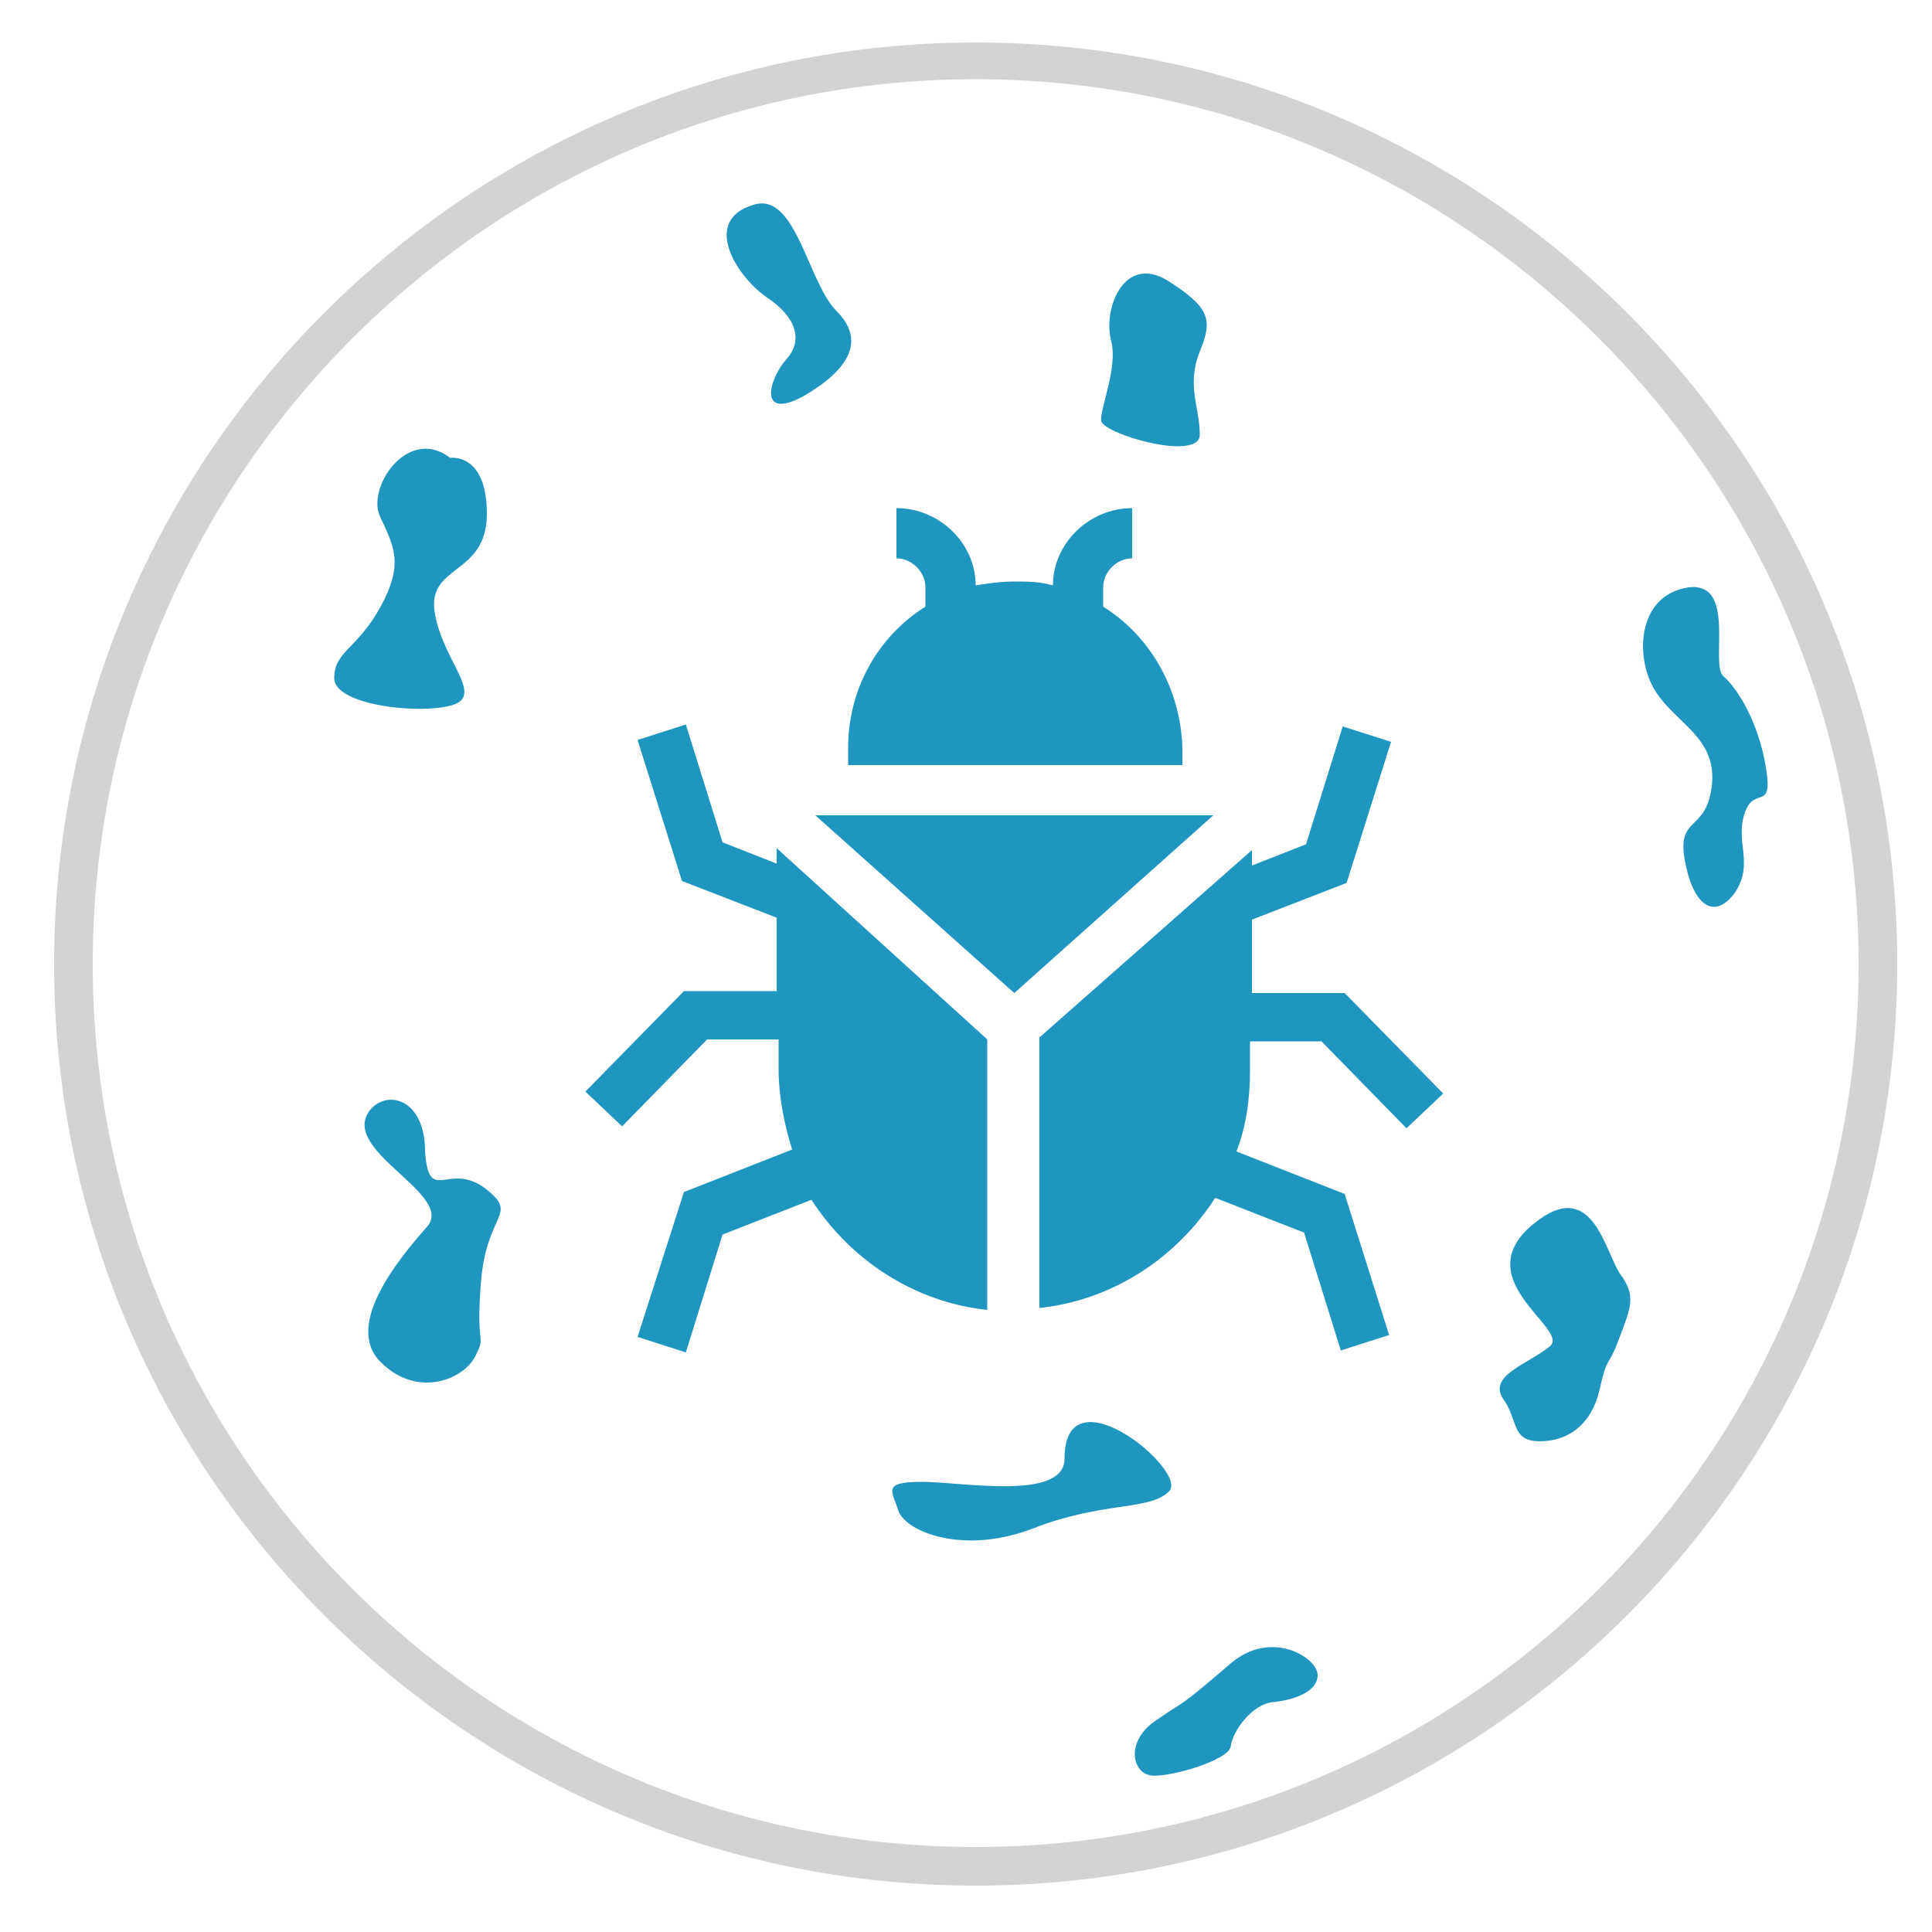<?xml version="1.0" encoding="utf-8"?>
<!-- Generator: Adobe Illustrator 23.0.1, SVG Export Plug-In . SVG Version: 6.00 Build 0)  -->
<svg version="1.1" id="Camada_1" xmlns="http://www.w3.org/2000/svg" xmlns:xlink="http://www.w3.org/1999/xlink" x="0px" y="0px"
	 viewBox="0 0 100 100" style="enable-background:new 0 0 100 100;" xml:space="preserve">
<style type="text/css">
	.st0{fill:#1F96BF;}
	.st1{fill:#D1D3D4;}
</style>
<g>
	<g>
		<g>
			<g>
				<path class="st0" d="M57.1,31.4v-1c0-0.8,0.7-1.5,1.5-1.5v-2.6c-2.2,0-4.1,1.8-4.1,4c-0.7-0.2-1.3-0.2-2-0.2s-1.4,0.1-2,0.2
					c0-2.2-1.9-4-4.1-4v2.6c0.8,0,1.5,0.7,1.5,1.5v1c-2.4,1.5-4,4.2-4,7.3v0.9h17.3v-0.9C61.1,35.6,59.5,32.9,57.1,31.4z"/>
			</g>
		</g>
		<g>
			<g>
				<polygon class="st0" points="42.2,42.2 52.5,51.4 62.8,42.2 				"/>
			</g>
		</g>
		<g>
			<g>
				<path class="st0" d="M64.7,53.9h3.7l4.4,4.5l1.9-1.8l-5.1-5.2h-4.8v-3.8l4.9-1.9l2.3-7.3l-2.5-0.8l-1.9,6.1l-2.8,1.1v-0.8
					l-11,9.7v14c3.8-0.4,7.1-2.6,9.1-5.7l4.6,1.8l1.9,6.1l2.5-0.8l-2.3-7.3L64,59.6c0.5-1.3,0.7-2.7,0.7-4.2L64.7,53.9L64.7,53.9z"
					/>
			</g>
		</g>
		<g>
			<g>
				<path class="st0" d="M40.2,43.9v0.8l-2.8-1.1l-1.9-6.1L33,38.3l2.3,7.3l4.9,1.9v3.8h-4.8l-5.1,5.2l1.9,1.8l4.4-4.5h3.7v1.5
					c0,1.5,0.3,2.9,0.7,4.2l-5.6,2.2L33,69.2l2.5,0.8l1.9-6.1l4.6-1.8c2,3.1,5.3,5.3,9.1,5.7v-14L40.2,43.9z"/>
			</g>
		</g>
	</g>
	<g>
		<path class="st1" d="M50.5,97.6c-26.3,0-47.7-21.4-47.7-47.7c0-26.3,21.4-47.7,47.7-47.7s47.7,21.4,47.7,47.7
			C98.2,76.2,76.8,97.6,50.5,97.6z M50.5,4.1C25.3,4.1,4.8,24.7,4.8,49.9s20.5,45.7,45.7,45.7s45.7-20.5,45.7-45.7
			S75.7,4.1,50.5,4.1z"/>
	</g>
	<path class="st0" d="M23.3,23.7c0,0,1.9-0.3,1.9,2.9s-3.1,2.6-2.7,5.1s2.6,4.3,0.9,4.8s-6.1,0-6.1-1.4s1.2-1.5,2.4-3.7
		c1.2-2.2,0.7-3.1,0-4.6C18.9,25.3,21.1,22,23.3,23.7z"/>
	<path class="st0" d="M19.2,57.4c-1.8,2.1,4.4,4.4,2.9,6.1c-1.5,1.7-4.3,5.1-2.4,7c1.9,1.9,4.3,0.9,4.9-0.3s0-0.3,0.3-3.9
		c0.3-3.6,2-3.4,0.2-4.8c-1.9-1.4-2.9,0.9-3.1-1.9C22,56.9,20.1,56.4,19.2,57.4z"/>
	<path class="st0" d="M55.1,75.5c0-4.7,6.5,0.7,5.4,1.7c-1,1-3.4,0.5-7,1.9c-3.6,1.4-6.6,0.2-7-0.9c-0.3-1-0.9-1.5,1.2-1.5
		S55.1,77.7,55.1,75.5z"/>
	<path class="st0" d="M57.5,17.6c-0.4-1.7,0.7-4.4,2.9-3.1c2.2,1.4,2.4,2,1.7,3.7s0,2.9,0,4.3s-4.9,0-5.1-0.7
		C56.9,21.2,57.9,19,57.5,17.6z"/>
	<path class="st0" d="M39,10.6c-2.7,0.8-0.9,3.7,0.7,4.8c1.5,1,1.9,2.2,1,3.2s-1.5,3.2,0.9,1.9c2.4-1.4,3.2-2.9,1.7-4.4
		S41.2,9.9,39,10.6z"/>
	<path class="st0" d="M87.4,30.4c-2.7,0.4-2.8,3.7-1.7,5.4c1.1,1.7,3.2,2.4,2.9,4.9c-0.3,2.4-1.8,1.5-1.4,3.8
		c0.4,2.3,1.5,3.2,2.6,1.7c1-1.5,0-2.6,0.5-4.1c0.5-1.5,1.5,0,1.1-2.4s-1.5-4.1-2.2-4.7S89.9,30.1,87.4,30.4z"/>
	<path class="st0" d="M79.7,63.1c-4.2,3,1.7,5.7,0.5,6.6c-1.1,0.9-3.2,1.5-2.4,2.7c0.8,1.1,0.4,2.2,1.9,2.2s2.7-0.9,3.1-2.7
		c0.4-1.8,0.4-1,1-2.6s0.9-2.2,0.1-3.3C83.1,64.9,82.5,61.1,79.7,63.1z"/>
	<path class="st0" d="M63.7,86.1c-2.8,2.4-2.2,1.8-3.8,2.9c-1.7,1.1-1.3,2.8-0.3,2.9c1,0.1,4-0.8,4.1-1.5c0.1-0.8,1.1-2.2,2.2-2.3
		c1-0.1,2.3-0.5,2.3-1.4S65.8,84.3,63.7,86.1z"/>
</g>
</svg>
